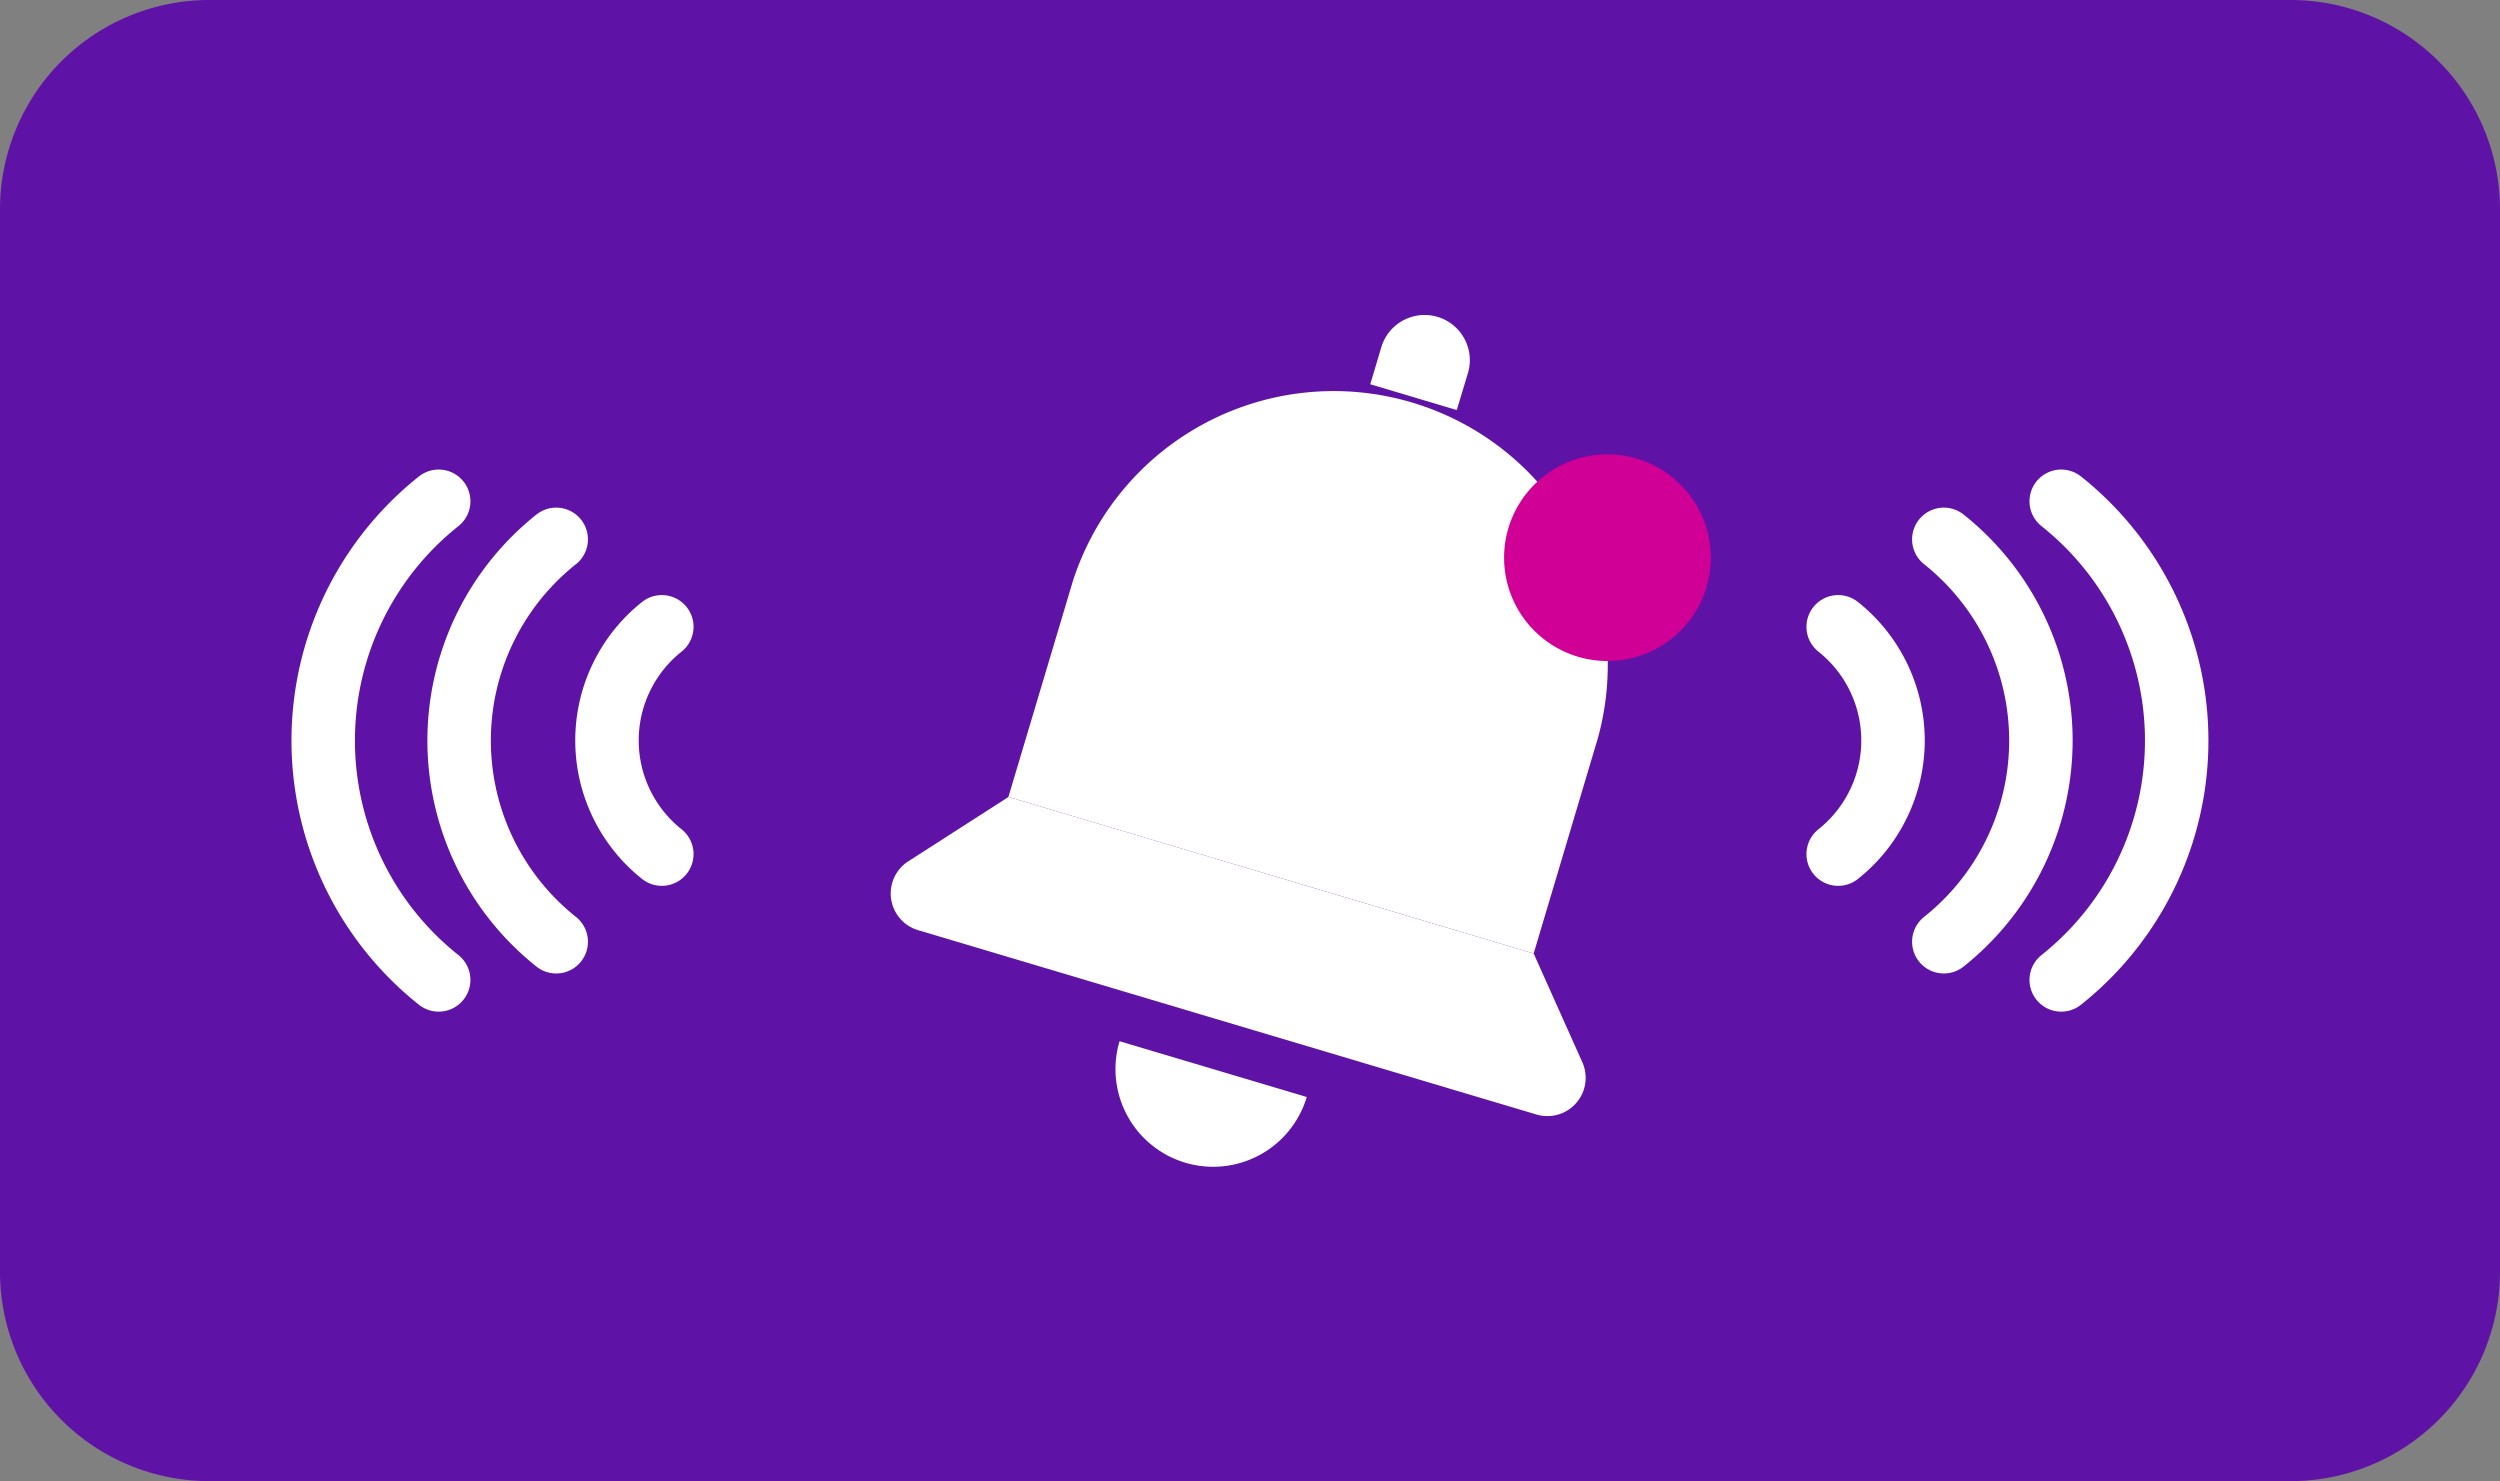 <svg xmlns="http://www.w3.org/2000/svg" xmlns:xlink="http://www.w3.org/1999/xlink" width="78.788" height="46.678" viewBox="0 0 78.788 46.678">
  <rect x="0" y="0" width="78.788" height="46.678" fill="#808080" stroke="none"/>
  <defs>
    <clipPath id="clip-path">
      <rect id="Rectangle_2607" data-name="Rectangle 2607" width="78.788" height="46.678" fill="none"/>
    </clipPath>
  </defs>
  <g id="Group_6678" data-name="Group 6678" transform="translate(0 0)">
    <g id="Group_6677" data-name="Group 6677" transform="translate(0 0)" clip-path="url(#clip-path)">
      <path id="Path_3565" data-name="Path 3565" d="M72.21,46.678H6.578A6.6,6.6,0,0,1,0,40.1V6.578A6.6,6.6,0,0,1,6.578,0H72.21a6.6,6.6,0,0,1,6.578,6.578V40.1a6.6,6.6,0,0,1-6.578,6.578" transform="translate(0 0)" fill="#5f12a6"/>
      <path id="Path_3566" data-name="Path 3566" d="M57.972,35.132,60,28.342A8.637,8.637,0,0,1,76.55,33.278l-2.024,6.789" transform="translate(-26.192 -10.017)" fill="#fff"/>
      <path id="Path_3567" data-name="Path 3567" d="M71.466,50.748,73,54.175a1.206,1.206,0,0,1-1.446,1.647l-9.745-2.905-9.745-2.905a1.206,1.206,0,0,1-.307-2.17l3.158-2.028" transform="translate(-23.132 -20.698)" fill="#fff"/>
      <path id="Path_3568" data-name="Path 3568" d="M70.159,61.615a3.076,3.076,0,0,1-5.9-1.758" transform="translate(-28.976 -27.043)" fill="#fff"/>
      <path id="Path_3569" data-name="Path 3569" d="M78.774,20.275l.353-1.184a1.425,1.425,0,0,1,2.731.814L81.5,21.089" transform="translate(-35.59 -8.165)" fill="#fff"/>
      <path id="Path_3570" data-name="Path 3570" d="M92.982,29.375a3.257,3.257,0,1,1-3.257-3.257,3.258,3.258,0,0,1,3.257,3.257" transform="translate(-39.066 -11.8)" fill="#d00097"/>
      <path id="Path_3571" data-name="Path 3571" d="M105.675,43.2a4.576,4.576,0,0,0,0-7.163" transform="translate(-47.744 -16.283)" fill="none" stroke="#fff" stroke-linecap="round" stroke-linejoin="round" stroke-width="2"/>
      <path id="Path_3572" data-name="Path 3572" d="M118.5,43.9a9.635,9.635,0,0,0,0-15.084" transform="translate(-53.54 -13.018)" fill="none" stroke="#fff" stroke-linecap="round" stroke-linejoin="round" stroke-width="2"/>
      <path id="Path_3573" data-name="Path 3573" d="M111.747,43.688a8.1,8.1,0,0,0,0-12.681" transform="translate(-50.487 -14.009)" fill="none" stroke="#fff" stroke-linecap="round" stroke-linejoin="round" stroke-width="2"/>
      <path id="Path_3574" data-name="Path 3574" d="M36.623,43.2a4.576,4.576,0,0,1,0-7.163" transform="translate(-15.766 -16.283)" fill="none" stroke="#fff" stroke-linecap="round" stroke-linejoin="round" stroke-width="2"/>
      <path id="Path_3575" data-name="Path 3575" d="M22.219,43.9a9.635,9.635,0,0,1,0-15.084" transform="translate(-8.394 -13.018)" fill="none" stroke="#fff" stroke-linecap="round" stroke-linejoin="round" stroke-width="2"/>
      <path id="Path_3576" data-name="Path 3576" d="M29.454,43.688a8.1,8.1,0,0,1,0-12.681" transform="translate(-11.925 -14.009)" fill="none" stroke="#fff" stroke-linecap="round" stroke-linejoin="round" stroke-width="2"/>
    </g>
  </g>
</svg>
